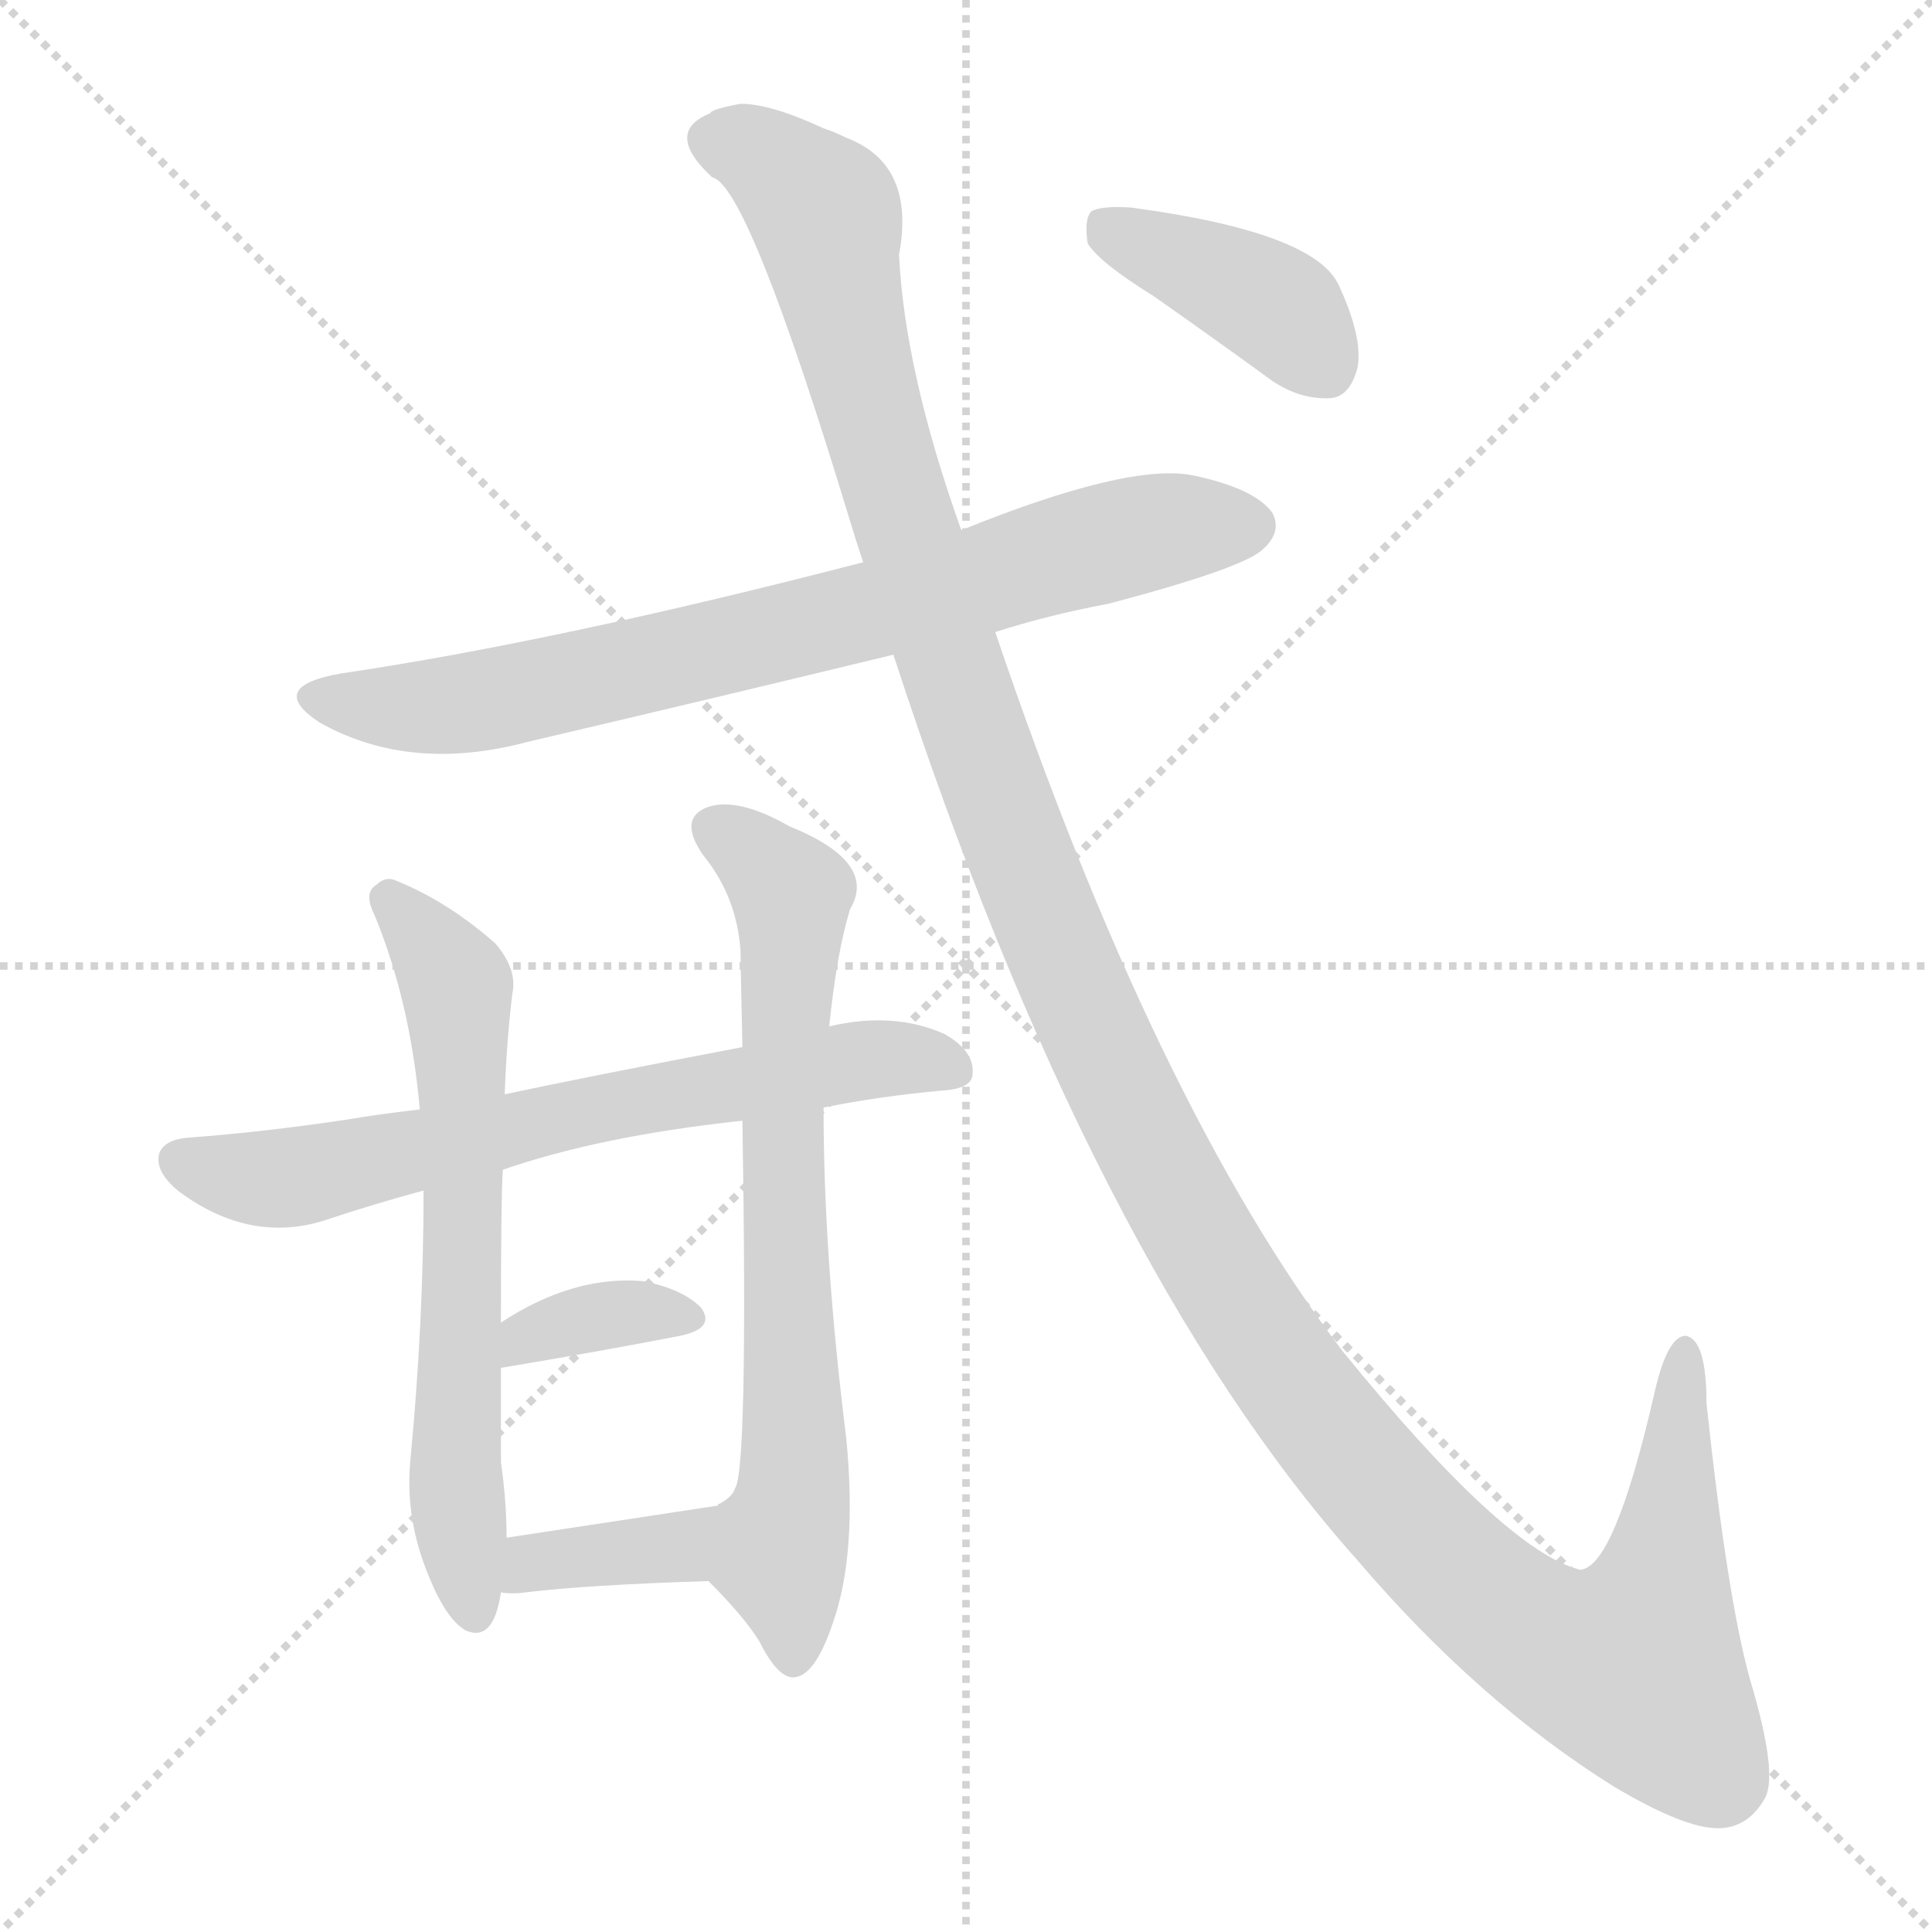 <svg version="1.1" viewBox="0 0 1024 1024" xmlns="http://www.w3.org/2000/svg">
  <g stroke="lightgray" stroke-dasharray="1,1" stroke-width="1" transform="scale(4, 4)">
    <line x1="0" y1="0" x2="256" y2="256"></line>
    <line x1="256" y1="0" x2="0" y2="256"></line>
    <line x1="128" y1="0" x2="128" y2="256"></line>
    <line x1="0" y1="128" x2="256" y2="128"></line>
  </g>
<g transform="scale(1, -1) translate(0, -900)">
   <style type="text/css">
    @keyframes keyframes0 {
      from {
       stroke: blue;
       stroke-dashoffset: 757;
       stroke-width: 128;
       }
       71% {
       animation-timing-function: step-end;
       stroke: blue;
       stroke-dashoffset: 0;
       stroke-width: 128;
       }
       to {
       stroke: black;
       stroke-width: 1024;
       }
       }
       #make-me-a-hanzi-animation-0 {
         animation: keyframes0 0.866s both;
         animation-delay: 0s;
         animation-timing-function: linear;
       }
    @keyframes keyframes1 {
      from {
       stroke: blue;
       stroke-dashoffset: 674;
       stroke-width: 128;
       }
       69% {
       animation-timing-function: step-end;
       stroke: blue;
       stroke-dashoffset: 0;
       stroke-width: 128;
       }
       to {
       stroke: black;
       stroke-width: 1024;
       }
       }
       #make-me-a-hanzi-animation-1 {
         animation: keyframes1 0.799s both;
         animation-delay: 0.866s;
         animation-timing-function: linear;
       }
    @keyframes keyframes2 {
      from {
       stroke: blue;
       stroke-dashoffset: 643;
       stroke-width: 128;
       }
       68% {
       animation-timing-function: step-end;
       stroke: blue;
       stroke-dashoffset: 0;
       stroke-width: 128;
       }
       to {
       stroke: black;
       stroke-width: 1024;
       }
       }
       #make-me-a-hanzi-animation-2 {
         animation: keyframes2 0.773s both;
         animation-delay: 1.665s;
         animation-timing-function: linear;
       }
    @keyframes keyframes3 {
      from {
       stroke: blue;
       stroke-dashoffset: 713;
       stroke-width: 128;
       }
       70% {
       animation-timing-function: step-end;
       stroke: blue;
       stroke-dashoffset: 0;
       stroke-width: 128;
       }
       to {
       stroke: black;
       stroke-width: 1024;
       }
       }
       #make-me-a-hanzi-animation-3 {
         animation: keyframes3 0.83s both;
         animation-delay: 2.438s;
         animation-timing-function: linear;
       }
    @keyframes keyframes4 {
      from {
       stroke: blue;
       stroke-dashoffset: 355;
       stroke-width: 128;
       }
       54% {
       animation-timing-function: step-end;
       stroke: blue;
       stroke-dashoffset: 0;
       stroke-width: 128;
       }
       to {
       stroke: black;
       stroke-width: 1024;
       }
       }
       #make-me-a-hanzi-animation-4 {
         animation: keyframes4 0.539s both;
         animation-delay: 3.268s;
         animation-timing-function: linear;
       }
    @keyframes keyframes5 {
      from {
       stroke: blue;
       stroke-dashoffset: 368;
       stroke-width: 128;
       }
       55% {
       animation-timing-function: step-end;
       stroke: blue;
       stroke-dashoffset: 0;
       stroke-width: 128;
       }
       to {
       stroke: black;
       stroke-width: 1024;
       }
       }
       #make-me-a-hanzi-animation-5 {
         animation: keyframes5 0.549s both;
         animation-delay: 3.807s;
         animation-timing-function: linear;
       }
    @keyframes keyframes6 {
      from {
       stroke: blue;
       stroke-dashoffset: 1412;
       stroke-width: 128;
       }
       82% {
       animation-timing-function: step-end;
       stroke: blue;
       stroke-dashoffset: 0;
       stroke-width: 128;
       }
       to {
       stroke: black;
       stroke-width: 1024;
       }
       }
       #make-me-a-hanzi-animation-6 {
         animation: keyframes6 1.399s both;
         animation-delay: 4.356s;
         animation-timing-function: linear;
       }
    @keyframes keyframes7 {
      from {
       stroke: blue;
       stroke-dashoffset: 398;
       stroke-width: 128;
       }
       56% {
       animation-timing-function: step-end;
       stroke: blue;
       stroke-dashoffset: 0;
       stroke-width: 128;
       }
       to {
       stroke: black;
       stroke-width: 1024;
       }
       }
       #make-me-a-hanzi-animation-7 {
         animation: keyframes7 0.574s both;
         animation-delay: 5.756s;
         animation-timing-function: linear;
       }
</style>
<path d="M 527.5 565.0 Q 555.5 574.0 587.5 580.0 Q 659.5 599.0 669.5 609.0 Q 679.5 618.0 674.5 628.0 Q 665.5 641.0 632.5 648.0 Q 598.5 655.0 509.5 619.0 L 457.5 602.0 Q 295.5 560.0 180.5 543.0 Q 140.5 536.0 169.5 517.0 Q 217.5 490.0 280.5 507.0 Q 374.5 529.0 473.5 553.0 L 527.5 565.0 Z" fill="lightgray"></path> 
<path d="M 222.5 312.0 Q 197.5 309.0 186.5 307.0 Q 140.5 300.0 99.5 297.0 Q 87.5 296.0 84.5 289.0 Q 81.5 279.0 95.5 268.0 Q 132.5 241.0 171.5 253.0 Q 198.5 262.0 224.5 269.0 L 266.5 280.0 Q 318.5 298.0 393.5 306.0 L 436.5 313.0 Q 466.5 319.0 499.5 322.0 Q 515.5 323.0 515.5 331.0 Q 516.5 343.0 500.5 352.0 Q 473.5 364.0 439.5 356.0 L 393.5 345.0 Q 314.5 330.0 267.5 320.0 L 222.5 312.0 Z" fill="lightgray"></path> 
<path d="M 267.5 320.0 Q 268.5 348.0 271.5 373.0 Q 274.5 386.0 262.5 400.0 Q 237.5 422.0 210.5 433.0 Q 204.5 436.0 199.5 431.0 Q 192.5 427.0 198.5 415.0 Q 217.5 369.0 222.5 312.0 L 224.5 269.0 Q 224.5 199.0 217.5 126.0 Q 214.5 95.0 227.5 64.0 Q 236.5 42.0 246.5 36.0 Q 261.5 29.0 265.5 56.0 L 268.5 85.0 Q 268.5 104.0 265.5 125.0 Q 265.5 149.0 265.5 175.0 L 265.5 199.0 Q 265.5 265.0 266.5 280.0 L 267.5 320.0 Z" fill="lightgray"></path> 
<path d="M 375.5 62.0 Q 394.5 43.0 402.5 30.0 Q 411.5 12.0 419.5 11.0 Q 431.5 10.0 441.5 40.0 Q 454.5 77.0 448.5 138.0 Q 436.5 234.0 436.5 313.0 L 439.5 356.0 Q 443.5 395.0 450.5 418.0 Q 465.5 443.0 418.5 462.0 Q 390.5 478.0 374.5 472.0 Q 359.5 466.0 372.5 447.0 Q 390.5 425.0 392.5 396.0 Q 392.5 390.0 393.5 345.0 L 393.5 306.0 Q 396.5 120.0 389.5 111.0 Q 388.5 107.0 381.5 103.0 Q 380.5 103.0 380.5 102.0 C 360.5 80.0 359.5 79.0 375.5 62.0 Z" fill="lightgray"></path> 
<path d="M 265.5 175.0 Q 319.5 184.0 360.5 192.0 Q 379.5 196.0 371.5 207.0 Q 361.5 217.0 340.5 221.0 Q 303.5 224.0 265.5 199.0 C 240.5 183.0 235.5 170.0 265.5 175.0 Z" fill="lightgray"></path> 
<path d="M 265.5 56.0 Q 271.5 55.0 278.5 56.0 Q 311.5 60.0 375.5 62.0 C 405.5 63.0 410.5 107.0 380.5 102.0 L 268.5 85.0 C 238.5 80.0 235.5 59.0 265.5 56.0 Z" fill="lightgray"></path> 
<path d="M 473.5 553.0 Q 578.5 231.0 719.5 73.0 Q 783.5 -2.0 855.5 -47.0 Q 892.5 -69.0 910.5 -69.0 Q 926.5 -69.0 935.5 -53.0 Q 942.5 -40.0 927.5 10.0 Q 915.5 53.0 904.5 156.0 Q 904.5 190.0 893.5 192.0 Q 883.5 192.0 876.5 160.0 Q 855.5 69.0 837.5 68.0 Q 797.5 78.0 711.5 184.0 Q 612.5 314.0 527.5 565.0 L 509.5 619.0 Q 479.5 703.0 476.5 765.0 Q 485.5 813.0 448.5 827.0 Q 442.5 830.0 436.5 832.0 Q 408.5 845.0 392.5 845.0 Q 376.5 842.0 376.5 840.0 Q 351.5 830.0 377.5 806.0 Q 396.5 802.0 450.5 624.0 Q 453.5 614.0 457.5 602.0 L 473.5 553.0 Z" fill="lightgray"></path> 
<path d="M 611.5 743.0 Q 641.5 722.0 674.5 698.0 Q 689.5 688.0 705.5 689.0 Q 715.5 690.0 719.5 705.0 Q 722.5 721.0 709.5 749.0 Q 696.5 777.0 599.5 790.0 Q 583.5 791.0 578.5 788.0 Q 574.5 784.0 576.5 771.0 Q 582.5 761.0 611.5 743.0 Z" fill="lightgray"></path> 
      <clipPath id="make-me-a-hanzi-clip-0">
      <path d="M 527.5 565.0 Q 555.5 574.0 587.5 580.0 Q 659.5 599.0 669.5 609.0 Q 679.5 618.0 674.5 628.0 Q 665.5 641.0 632.5 648.0 Q 598.5 655.0 509.5 619.0 L 457.5 602.0 Q 295.5 560.0 180.5 543.0 Q 140.5 536.0 169.5 517.0 Q 217.5 490.0 280.5 507.0 Q 374.5 529.0 473.5 553.0 L 527.5 565.0 Z" fill="lightgray"></path>
      </clipPath>
      <path clip-path="url(#make-me-a-hanzi-clip-0)" d="M 172.5 531.0 L 196.5 525.0 L 251.5 527.0 L 429.5 568.0 L 598.5 616.0 L 661.5 621.0 " fill="none" id="make-me-a-hanzi-animation-0" stroke-dasharray="629 1258" stroke-linecap="round"></path>

      <clipPath id="make-me-a-hanzi-clip-1">
      <path d="M 222.5 312.0 Q 197.5 309.0 186.5 307.0 Q 140.5 300.0 99.5 297.0 Q 87.5 296.0 84.5 289.0 Q 81.5 279.0 95.5 268.0 Q 132.5 241.0 171.5 253.0 Q 198.5 262.0 224.5 269.0 L 266.5 280.0 Q 318.5 298.0 393.5 306.0 L 436.5 313.0 Q 466.5 319.0 499.5 322.0 Q 515.5 323.0 515.5 331.0 Q 516.5 343.0 500.5 352.0 Q 473.5 364.0 439.5 356.0 L 393.5 345.0 Q 314.5 330.0 267.5 320.0 L 222.5 312.0 Z" fill="lightgray"></path>
      </clipPath>
      <path clip-path="url(#make-me-a-hanzi-clip-1)" d="M 94.5 285.0 L 126.5 276.0 L 158.5 276.0 L 451.5 338.0 L 504.5 334.0 " fill="none" id="make-me-a-hanzi-animation-1" stroke-dasharray="546 1092" stroke-linecap="round"></path>

      <clipPath id="make-me-a-hanzi-clip-2">
      <path d="M 267.5 320.0 Q 268.5 348.0 271.5 373.0 Q 274.5 386.0 262.5 400.0 Q 237.5 422.0 210.5 433.0 Q 204.5 436.0 199.5 431.0 Q 192.5 427.0 198.5 415.0 Q 217.5 369.0 222.5 312.0 L 224.5 269.0 Q 224.5 199.0 217.5 126.0 Q 214.5 95.0 227.5 64.0 Q 236.5 42.0 246.5 36.0 Q 261.5 29.0 265.5 56.0 L 268.5 85.0 Q 268.5 104.0 265.5 125.0 Q 265.5 149.0 265.5 175.0 L 265.5 199.0 Q 265.5 265.0 266.5 280.0 L 267.5 320.0 Z" fill="lightgray"></path>
      </clipPath>
      <path clip-path="url(#make-me-a-hanzi-clip-2)" d="M 206.5 423.0 L 230.5 396.0 L 242.5 370.0 L 241.5 131.0 L 251.5 48.0 " fill="none" id="make-me-a-hanzi-animation-2" stroke-dasharray="515 1030" stroke-linecap="round"></path>

      <clipPath id="make-me-a-hanzi-clip-3">
      <path d="M 375.5 62.0 Q 394.5 43.0 402.5 30.0 Q 411.5 12.0 419.5 11.0 Q 431.5 10.0 441.5 40.0 Q 454.5 77.0 448.5 138.0 Q 436.5 234.0 436.5 313.0 L 439.5 356.0 Q 443.5 395.0 450.5 418.0 Q 465.5 443.0 418.5 462.0 Q 390.5 478.0 374.5 472.0 Q 359.5 466.0 372.5 447.0 Q 390.5 425.0 392.5 396.0 Q 392.5 390.0 393.5 345.0 L 393.5 306.0 Q 396.5 120.0 389.5 111.0 Q 388.5 107.0 381.5 103.0 Q 380.5 103.0 380.5 102.0 C 360.5 80.0 359.5 79.0 375.5 62.0 Z" fill="lightgray"></path>
      </clipPath>
      <path clip-path="url(#make-me-a-hanzi-clip-3)" d="M 380.5 459.0 L 415.5 432.0 L 419.5 419.0 L 413.5 266.0 L 421.5 127.0 L 413.5 74.0 L 420.5 21.0 " fill="none" id="make-me-a-hanzi-animation-3" stroke-dasharray="585 1170" stroke-linecap="round"></path>

      <clipPath id="make-me-a-hanzi-clip-4">
      <path d="M 265.5 175.0 Q 319.5 184.0 360.5 192.0 Q 379.5 196.0 371.5 207.0 Q 361.5 217.0 340.5 221.0 Q 303.5 224.0 265.5 199.0 C 240.5 183.0 235.5 170.0 265.5 175.0 Z" fill="lightgray"></path>
      </clipPath>
      <path clip-path="url(#make-me-a-hanzi-clip-4)" d="M 272.5 181.0 L 279.5 193.0 L 307.5 201.0 L 363.5 201.0 " fill="none" id="make-me-a-hanzi-animation-4" stroke-dasharray="227 454" stroke-linecap="round"></path>

      <clipPath id="make-me-a-hanzi-clip-5">
      <path d="M 265.5 56.0 Q 271.5 55.0 278.5 56.0 Q 311.5 60.0 375.5 62.0 C 405.5 63.0 410.5 107.0 380.5 102.0 L 268.5 85.0 C 238.5 80.0 235.5 59.0 265.5 56.0 Z" fill="lightgray"></path>
      </clipPath>
      <path clip-path="url(#make-me-a-hanzi-clip-5)" d="M 272.5 63.0 L 291.5 73.0 L 359.5 80.0 L 374.5 96.0 " fill="none" id="make-me-a-hanzi-animation-5" stroke-dasharray="240 480" stroke-linecap="round"></path>

      <clipPath id="make-me-a-hanzi-clip-6">
      <path d="M 473.5 553.0 Q 578.5 231.0 719.5 73.0 Q 783.5 -2.0 855.5 -47.0 Q 892.5 -69.0 910.5 -69.0 Q 926.5 -69.0 935.5 -53.0 Q 942.5 -40.0 927.5 10.0 Q 915.5 53.0 904.5 156.0 Q 904.5 190.0 893.5 192.0 Q 883.5 192.0 876.5 160.0 Q 855.5 69.0 837.5 68.0 Q 797.5 78.0 711.5 184.0 Q 612.5 314.0 527.5 565.0 L 509.5 619.0 Q 479.5 703.0 476.5 765.0 Q 485.5 813.0 448.5 827.0 Q 442.5 830.0 436.5 832.0 Q 408.5 845.0 392.5 845.0 Q 376.5 842.0 376.5 840.0 Q 351.5 830.0 377.5 806.0 Q 396.5 802.0 450.5 624.0 Q 453.5 614.0 457.5 602.0 L 473.5 553.0 Z" fill="lightgray"></path>
      </clipPath>
      <path clip-path="url(#make-me-a-hanzi-clip-6)" d="M 378.5 826.0 L 404.5 817.0 L 437.5 785.0 L 470.5 645.0 L 553.5 413.0 L 639.5 238.0 L 716.5 127.0 L 796.5 46.0 L 830.5 25.0 L 865.5 16.0 L 885.5 88.0 L 893.5 185.0 " fill="none" id="make-me-a-hanzi-animation-6" stroke-dasharray="1284 2568" stroke-linecap="round"></path>

      <clipPath id="make-me-a-hanzi-clip-7">
      <path d="M 611.5 743.0 Q 641.5 722.0 674.5 698.0 Q 689.5 688.0 705.5 689.0 Q 715.5 690.0 719.5 705.0 Q 722.5 721.0 709.5 749.0 Q 696.5 777.0 599.5 790.0 Q 583.5 791.0 578.5 788.0 Q 574.5 784.0 576.5 771.0 Q 582.5 761.0 611.5 743.0 Z" fill="lightgray"></path>
      </clipPath>
      <path clip-path="url(#make-me-a-hanzi-clip-7)" d="M 584.5 782.0 L 669.5 742.0 L 701.5 706.0 " fill="none" id="make-me-a-hanzi-animation-7" stroke-dasharray="270 540" stroke-linecap="round"></path>

</g>
</svg>
